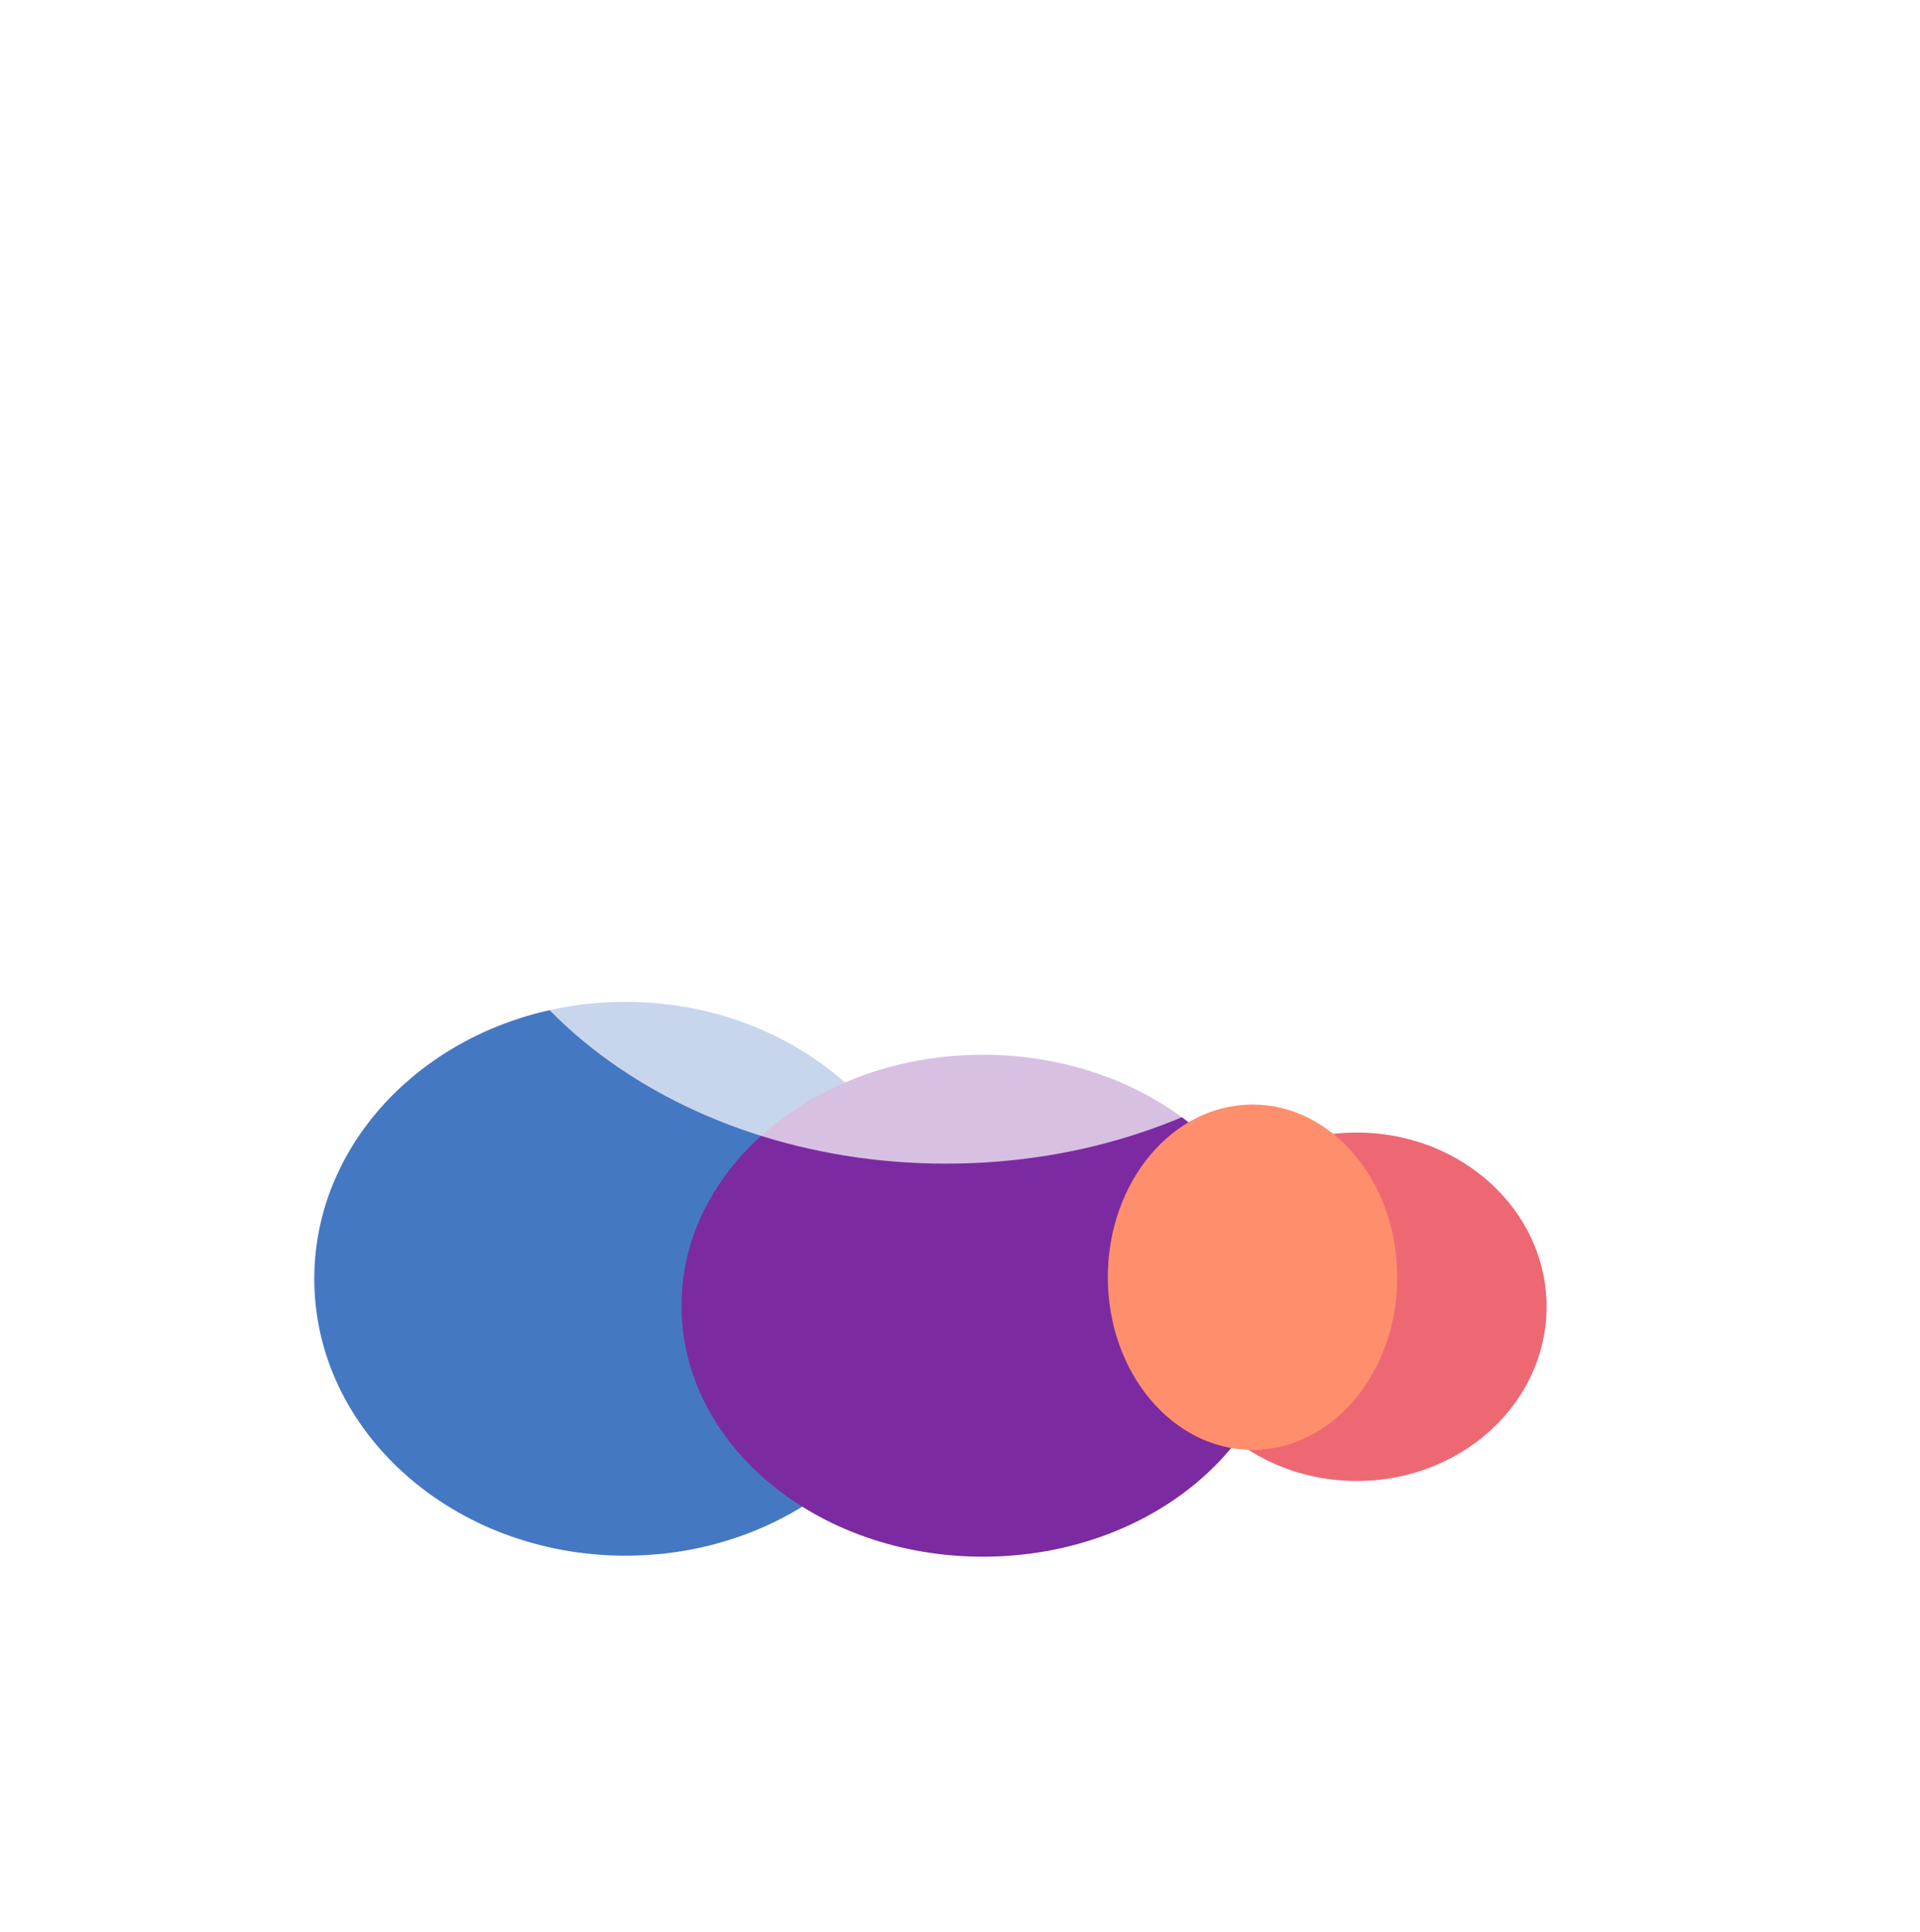 <svg width="617" height="621" viewBox="0 0 617 621" fill="none" xmlns="http://www.w3.org/2000/svg"><g opacity=".9" filter="url(#a)"><path d="M436 476c33.689 0 61-25.072 61-56s-27.311-56-61-56-61 25.072-61 56 27.311 56 61 56Z" fill="#EC5865"/><path d="M201 500c55.228 0 100-39.847 100-89s-44.772-89-100-89-100 39.847-100 89 44.772 89 100 89Z" fill="#3169BD"/><path d="M315.852 500.328c53.49 0 96.852-36.114 96.852-80.664 0-44.549-43.362-80.664-96.852-80.664S219 375.115 219 419.664c0 44.55 43.362 80.664 96.852 80.664Z" fill="#6E1398"/><path d="M304 374c88.918 0 161-56.86 161-127s-72.082-127-161-127-161 56.86-161 127 72.082 127 161 127Z" fill="#fff" fill-opacity=".7"/><path d="M402.5 466c25.681 0 46.5-24.848 46.5-55.5S428.181 355 402.5 355 356 379.848 356 410.5s20.819 55.5 46.5 55.5Z" fill="#FF835C"/></g><defs><filter id="a" x="-76" y="-55" width="763" height="712" filterUnits="userSpaceOnUse" color-interpolation-filters="sRGB"><feFlood flood-opacity="0" result="BackgroundImageFix"/><feBlend in="SourceGraphic" in2="BackgroundImageFix" result="shape"/><feGaussianBlur stdDeviation="60" result="effect1_foregroundBlur_619_343"/></filter></defs></svg>